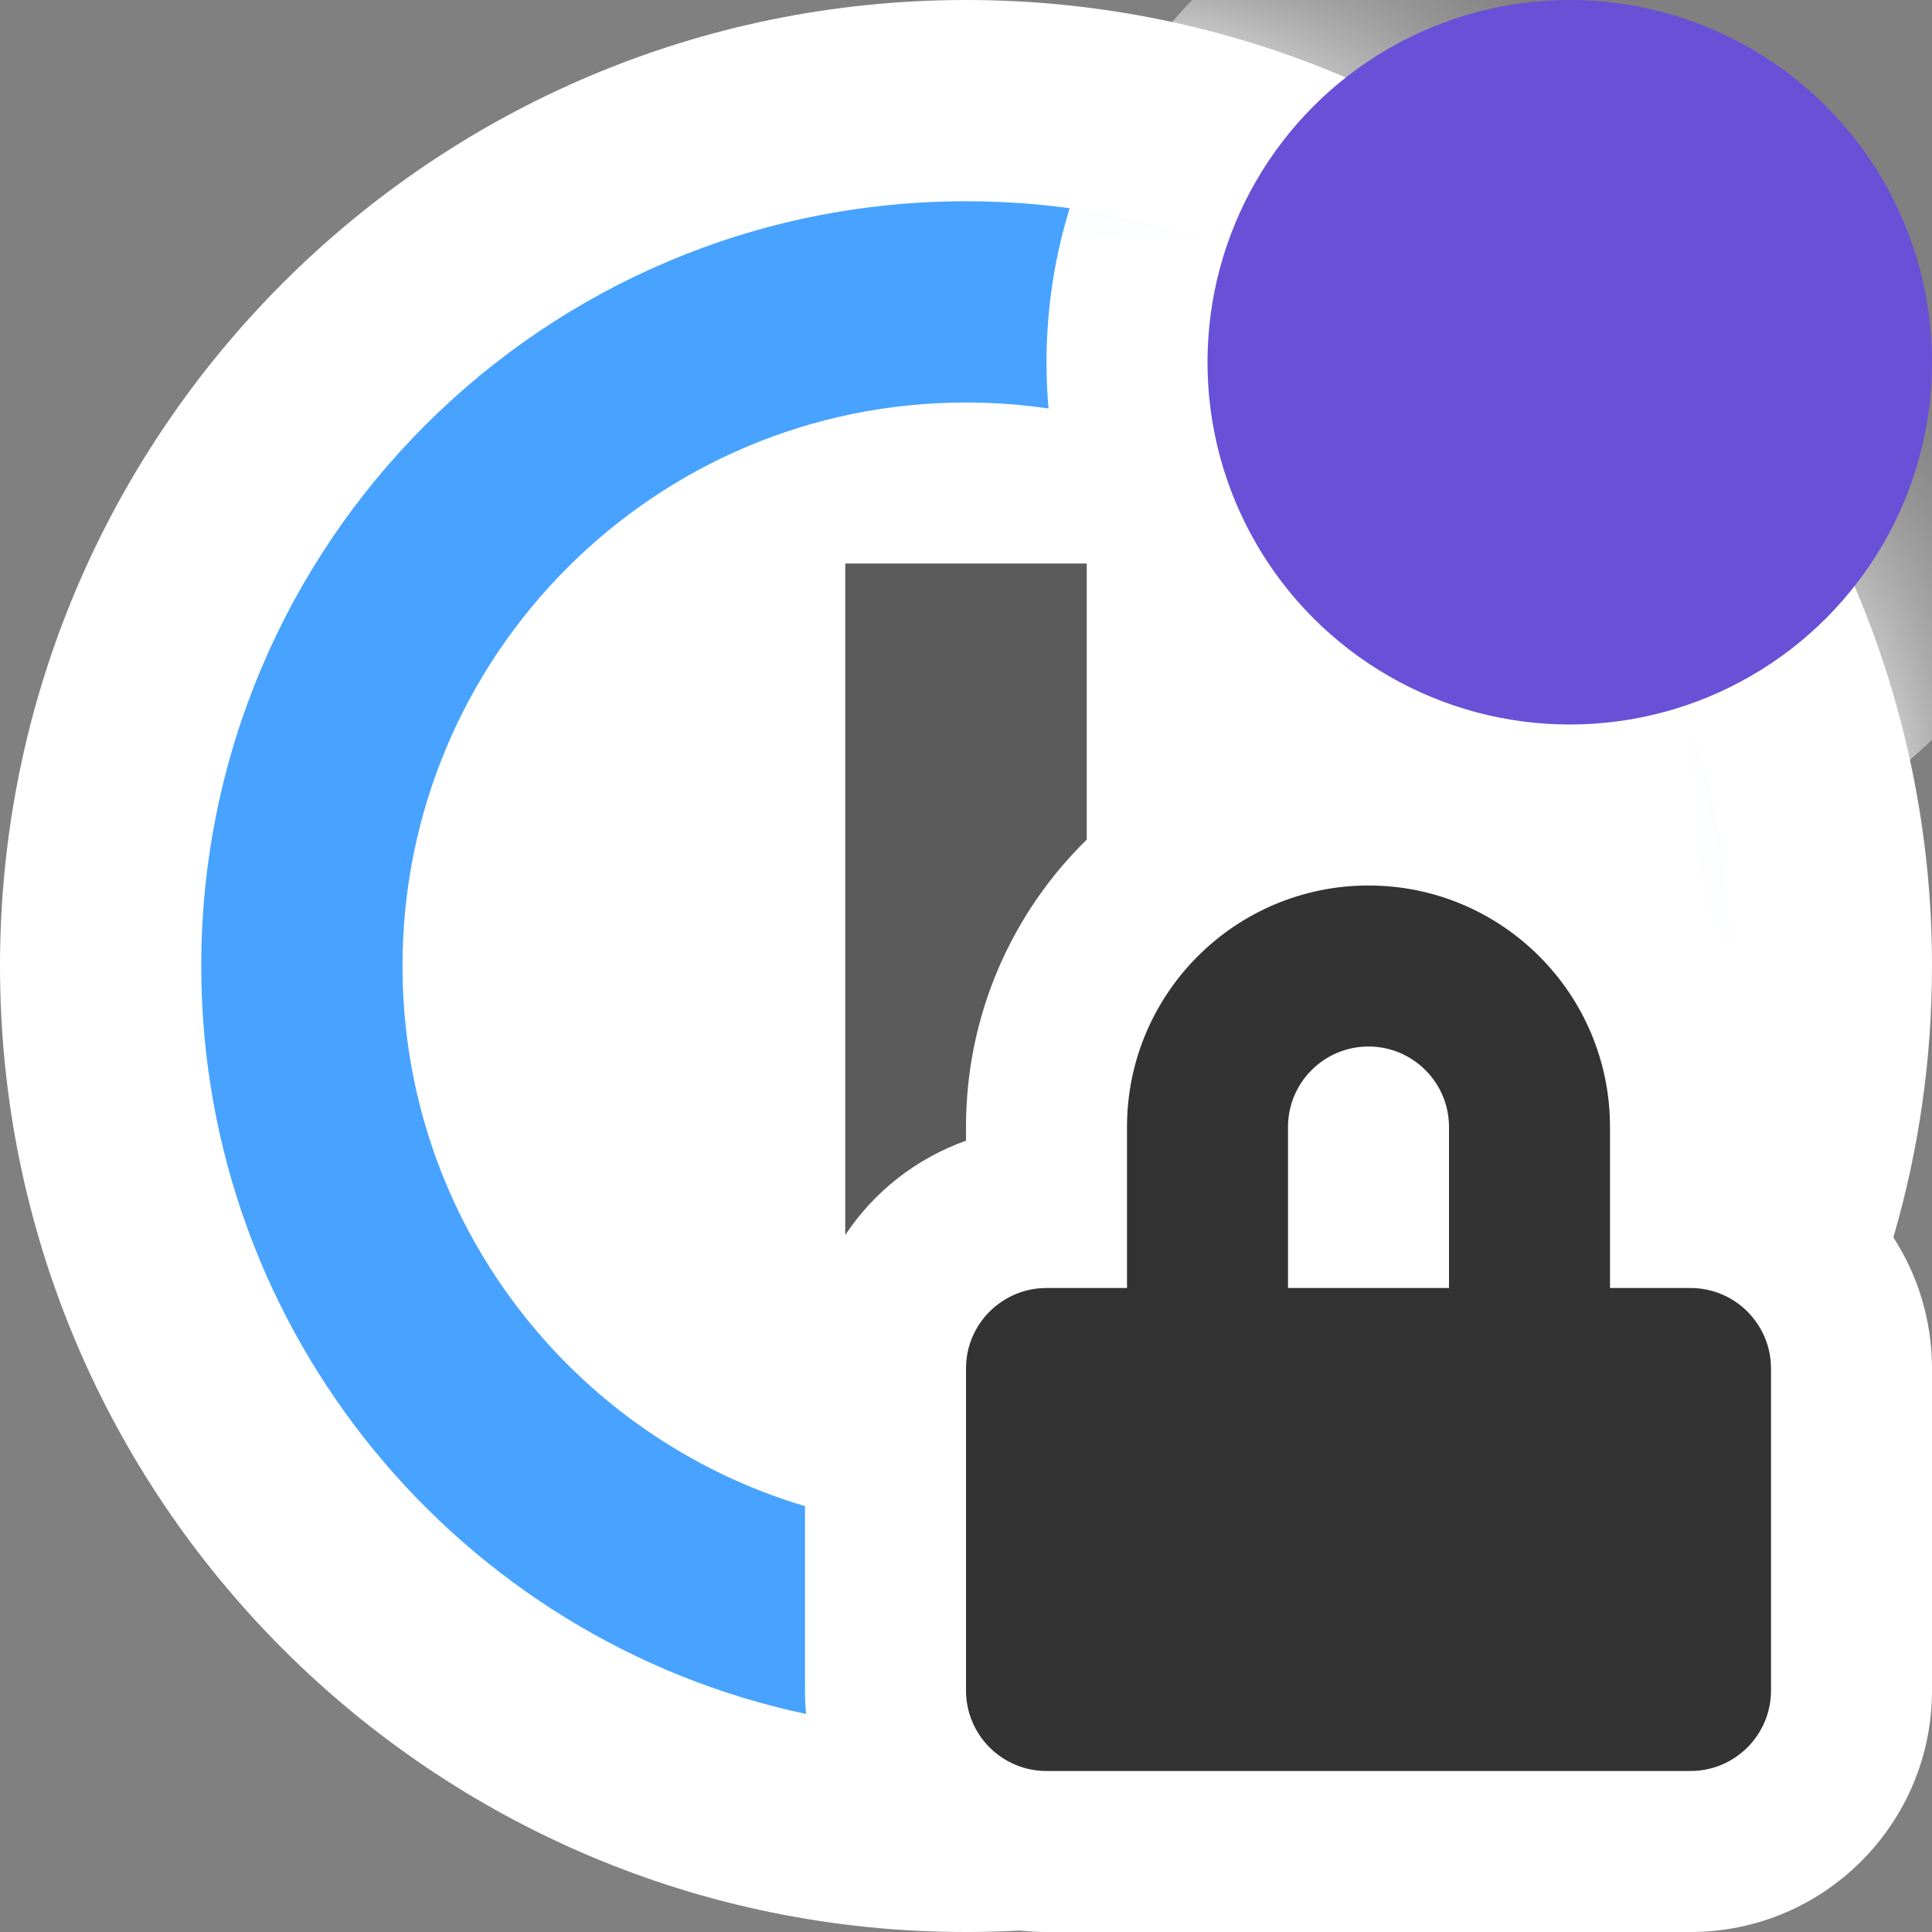 <svg width="12" height="12" viewBox="0 0 12 12" fill="none" xmlns="http://www.w3.org/2000/svg">
<rect x="0" y="0" width="12" height="12" fill="#808080" stroke="none"/>
<g clip-path="url(#clip0_113_327574)">
<path fill-rule="evenodd" clip-rule="evenodd" d="M11.76 7.686C11.912 7.92 12 8.2 12 8.5V10.5C12 11.328 11.328 12 10.5 12H6.5C6.444 12 6.388 11.997 6.334 11.991C6.223 11.997 6.112 12 6 12C2.686 12 0 9.314 0 6C0 2.686 2.686 0 6 0C9.314 0 12 2.686 12 6C12 6.585 11.916 7.151 11.76 7.686Z" fill="white"/>
<path opacity="0.8" fill-rule="evenodd" clip-rule="evenodd" d="M10.749 5.907C10.445 5.282 9.887 4.802 9.21 4.602C8.67 3.365 7.436 2.5 6 2.5C4.067 2.5 2.5 4.067 2.5 6C2.5 7.586 3.554 8.925 5 9.355V10.5C5 10.549 5.002 10.598 5.007 10.646C2.86 10.19 1.25 8.283 1.25 6C1.25 3.376 3.376 1.25 6 1.25C8.593 1.25 10.7 3.326 10.749 5.907Z" fill="#198CFF"/>
<mask id="mask0_113_327574" style="mask-type:alpha" maskUnits="userSpaceOnUse" x="0" y="0" width="12" height="12">
<circle cx="6" cy="6" r="6" fill="#D9D9D9"/>
</mask>
<g mask="url(#mask0_113_327574)">
<circle cx="9.75" cy="2.25" r="3.25" fill="white"/>
<rect x="8.5" y="2.5" width="2.5" height="5" fill="white"/>
</g>
<circle cx="9.75" cy="2.25" r="2.25" fill="#6851D6"/>
<path opacity="0.8" fill-rule="evenodd" clip-rule="evenodd" d="M6.75 5.215C6.287 5.668 6 6.301 6 7V7.085C5.691 7.195 5.428 7.402 5.25 7.671V3.5H6.75V5.215Z" fill="#333333"/>
<path fill-rule="evenodd" clip-rule="evenodd" d="M7 8V7C7 6.172 7.672 5.5 8.5 5.5C9.328 5.5 10 6.172 10 7V8H10.5C10.776 8 11 8.224 11 8.5V10.5C11 10.776 10.776 11 10.5 11H6.5C6.224 11 6 10.776 6 10.5V8.5C6 8.224 6.224 8 6.5 8H7ZM8 8H9V7C9 6.724 8.776 6.5 8.5 6.5C8.224 6.5 8 6.724 8 7V8Z" fill="#333333"/>
</g>
<defs>
<clipPath id="clip0_113_327574">
<rect width="12" height="12" fill="white"/>
</clipPath>
</defs>
</svg>
